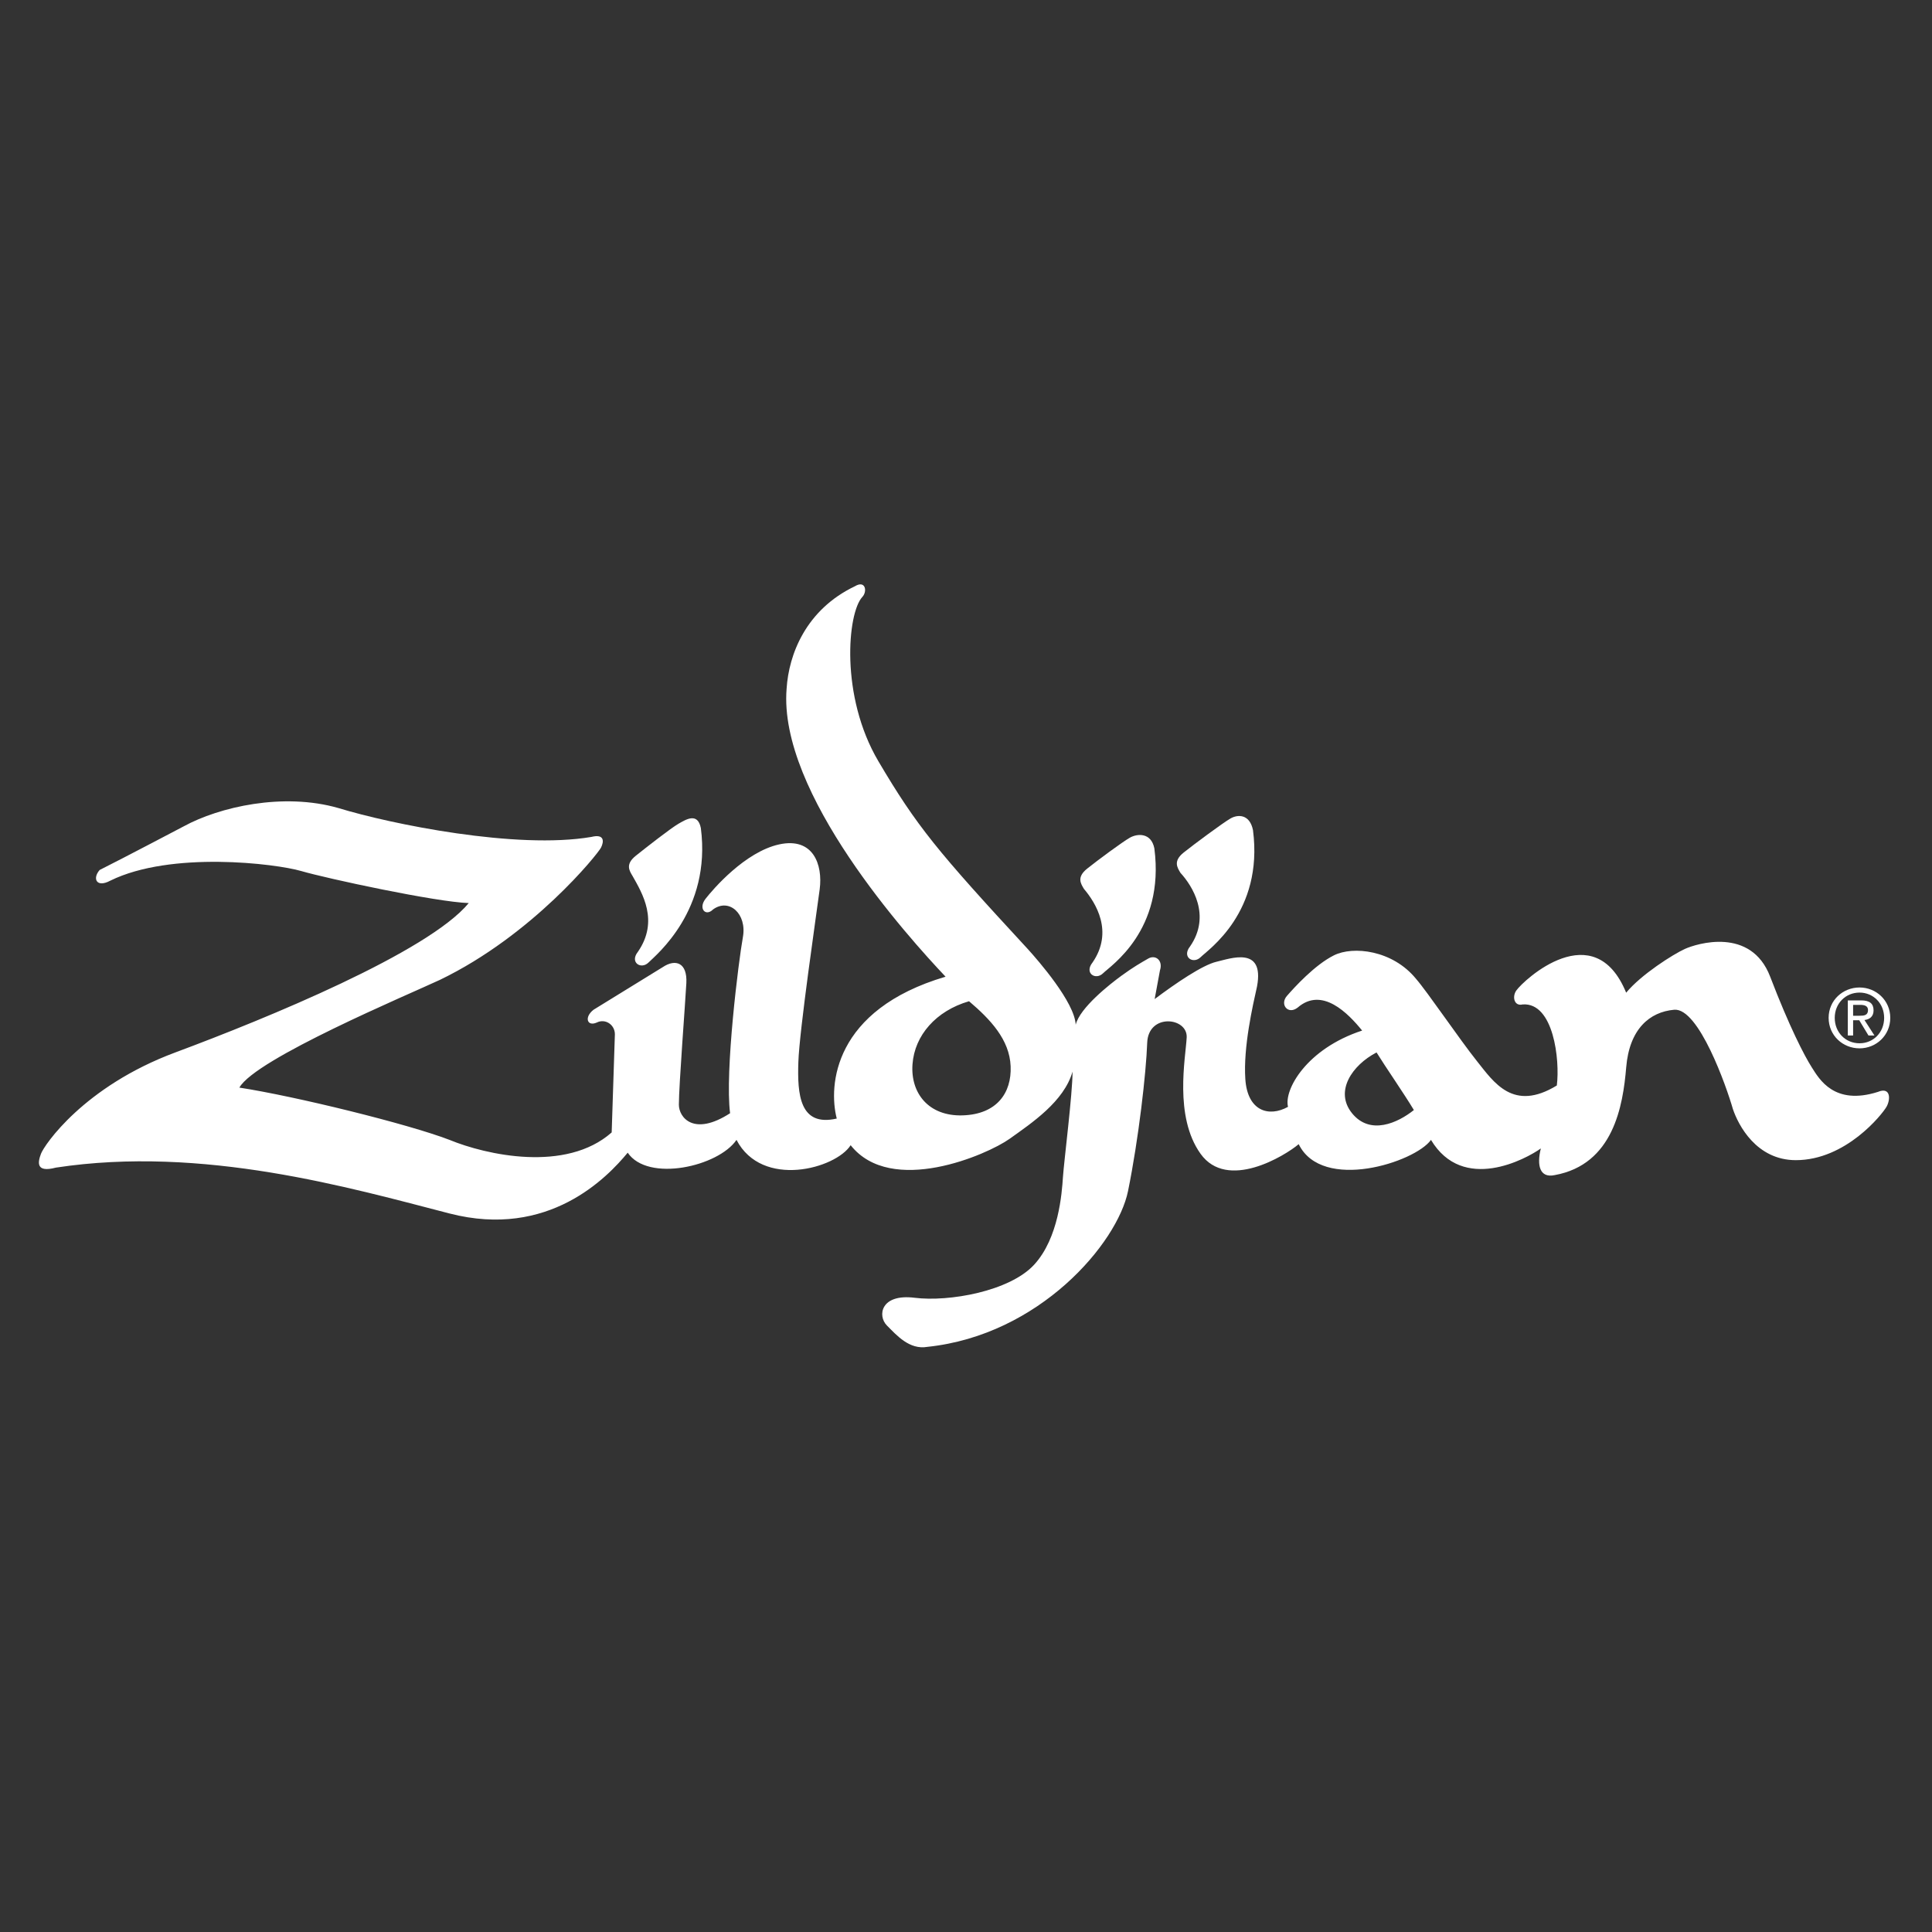 <svg width="190" height="190" viewBox="0 0 190 190" fill="none" xmlns="http://www.w3.org/2000/svg">
<rect x="0" y="0" width="190" height="190" fill="#333333" stroke="none"/>
<path fill-rule="evenodd" clip-rule="evenodd" d="M62.735 93.602C61.895 94.652 63.049 95.385 63.784 94.652C64.518 93.917 69.974 89.511 68.924 81.433C68.609 79.859 67.454 80.593 66.721 81.013C65.988 81.433 63.574 83.32 62.525 84.159C61.475 84.999 61.895 85.628 62.211 86.153C63.155 87.833 64.834 90.561 62.735 93.602ZM107.442 94.658C106.6 95.707 107.755 96.442 108.488 95.707C109.222 94.974 114.574 91.511 113.524 83.433C113.209 81.859 111.846 81.964 111.11 82.384C110.377 82.803 107.963 84.586 106.915 85.425C105.864 86.267 106.285 86.895 106.6 87.418C107.755 88.783 109.538 91.615 107.442 94.658ZM117.034 93.076C116.195 94.125 117.35 94.861 118.083 94.125C118.817 93.391 124.272 89.719 123.224 81.641C122.908 80.068 121.755 80.068 121.02 80.487C120.286 80.907 117.454 83.005 116.404 83.844C115.356 84.683 115.775 85.312 116.089 85.837C117.244 87.097 119.133 90.034 117.034 93.076Z" fill="white"/>
<path fill-rule="evenodd" clip-rule="evenodd" d="M184.682 107.381C180.381 108.746 178.912 106.123 178.178 104.969C177.443 103.815 175.974 100.982 174.086 96.052C172.197 91.121 166.849 92.8 165.694 93.323C164.54 93.849 161.393 95.842 159.923 97.625C156.776 89.966 149.85 96.365 149.117 97.414C148.691 98.022 148.907 98.988 149.747 98.779C152.789 98.569 153.419 104.234 153.104 106.751C148.802 109.374 146.913 106.438 145.236 104.339C143.558 102.241 140.358 97.52 139.257 96.261C136.948 93.429 133.066 93.008 131.179 93.953C129.291 94.898 127.296 97.1 126.562 97.94C125.829 98.78 126.668 99.827 127.611 99.094C130.025 96.995 132.594 99.67 133.958 101.35C128.5 103.133 126.246 107.171 126.668 108.85C124.779 109.899 122.68 109.27 122.47 106.122C122.259 102.975 123.204 98.883 123.624 96.994C124.359 93.007 121.002 94.267 119.637 94.582C118.273 94.897 115.649 96.681 113.553 98.254L114.076 95.422C114.392 94.478 113.656 93.849 112.923 94.268C112.19 94.688 111.456 95.106 110.301 95.946C109.146 96.787 106.208 99.094 105.788 100.773C105.685 98.57 102.117 94.478 101.068 93.323C92.15 83.671 90.157 81.257 86.381 74.859C82.604 68.46 83.339 60.277 84.808 58.703C85.314 58.161 85.122 57.024 84.073 57.655C79.246 59.962 77.568 64.369 77.358 67.726C76.52 78.007 89.319 92.169 92.991 96.052C81.976 99.303 81.451 106.751 82.29 110.003C78.619 110.844 78.409 107.591 78.513 104.444C78.619 101.297 80.297 89.862 80.612 87.448C80.927 85.035 79.983 82.307 76.624 83.042C73.267 83.777 70.121 87.448 69.385 88.392C68.651 89.336 69.385 90.176 70.121 89.441C71.694 88.286 73.477 89.862 73.058 92.168C72.638 94.477 71.275 105.388 71.799 109.479C68.232 111.787 66.763 109.899 66.763 108.639C66.763 106.75 67.392 98.674 67.498 96.68C67.602 94.686 66.45 94.266 65.19 95.104L58.371 99.302C57.427 100.036 57.742 100.98 58.686 100.561C59.526 100.14 60.47 100.771 60.47 101.716L60.155 111.367C55.645 115.354 47.776 113.57 44.209 112.101C40.118 110.527 28.997 107.799 23.541 106.959C25.116 104.128 40.117 97.833 43.264 96.363C52.392 91.958 58.791 83.985 59.107 83.355C59.422 82.725 59.422 81.991 58.162 82.306C50.82 83.565 38.438 81.047 33.299 79.472C27.843 77.899 21.549 79.369 18.087 81.255C18.087 81.255 12.106 84.404 9.8 85.557C9.064 86.397 9.484 87.34 10.849 86.607C16.828 83.669 27.11 84.929 29.627 85.662C32.146 86.397 42.846 88.705 46.098 88.811C42.112 93.637 26.271 100.14 17.248 103.498C8.225 106.854 4.344 112.624 4.03 113.464C3.715 114.304 3.504 115.353 5.498 114.827C19.975 112.624 34.453 116.82 44.21 119.339C53.966 121.856 59.737 115.772 61.73 113.36C63.723 116.296 70.647 114.723 72.43 112.101C74.949 116.927 82.188 114.933 83.656 112.624C87.643 117.66 97.085 113.57 99.289 111.994C101.491 110.422 104.639 108.324 105.478 105.386C105.478 107.588 104.638 114.198 104.533 115.772C104.429 117.346 104.115 121.752 101.701 124.376C99.289 126.998 93.308 128.048 89.95 127.628C86.594 127.208 86.278 129.411 87.223 130.355C88.167 131.299 89.426 132.768 91.209 132.454C102.226 131.299 109.882 122.278 110.934 117.138C111.981 111.995 112.717 105.493 112.82 102.554C112.926 99.618 116.808 100.036 116.703 102.03C116.598 104.023 115.442 109.793 118.066 113.466C120.688 117.139 126.354 113.675 127.719 112.521C130.028 117.243 139.153 114.306 140.728 112.102C143.873 117.347 150.065 113.989 151.532 112.941C151.114 114.619 151.428 115.878 152.897 115.564C158.667 114.515 159.611 108.745 159.926 104.968C160.24 101.191 162.235 99.513 164.647 99.302C167.059 99.093 169.787 106.856 170.417 109.059C170.942 110.633 172.726 114.094 176.608 114.094C181.539 114.094 185.104 109.582 185.524 108.849C185.942 108.117 185.942 106.857 184.682 107.381ZM94.67 109.69C91.312 109.794 89.528 107.488 89.739 104.655C89.948 101.822 92.047 99.409 95.299 98.465C97.397 100.249 99.286 102.242 99.39 104.864C99.496 107.488 98.027 109.584 94.67 109.69ZM132.964 109.48C131.22 107.326 132.964 104.759 135.374 103.501C136.214 104.864 138.103 107.591 139.046 109.165C137.475 110.425 134.746 111.683 132.964 109.48Z" fill="white"/>
<path fill-rule="evenodd" clip-rule="evenodd" d="M182.874 97.113C181.226 97.113 179.834 98.381 179.834 100.098C179.834 101.833 181.226 103.098 182.874 103.098C184.505 103.098 185.896 101.833 185.896 100.098C185.897 98.382 184.506 97.113 182.874 97.113ZM182.874 102.6C181.503 102.6 180.435 101.54 180.435 100.099C180.435 98.681 181.503 97.614 182.874 97.614C184.228 97.614 185.294 98.683 185.294 100.099C185.294 101.54 184.228 102.6 182.874 102.6Z" fill="white"/>
<path fill-rule="evenodd" clip-rule="evenodd" d="M183.358 100.313C183.865 100.25 184.253 99.98 184.253 99.364C184.253 98.683 183.849 98.382 183.033 98.382H181.72V101.834H182.242V100.335H182.844L183.753 101.834H184.34L183.358 100.313ZM182.242 99.892V98.824H182.954C183.318 98.824 183.707 98.903 183.707 99.331C183.707 99.861 183.311 99.892 182.867 99.892H182.242Z" fill="white"/>
</svg>
